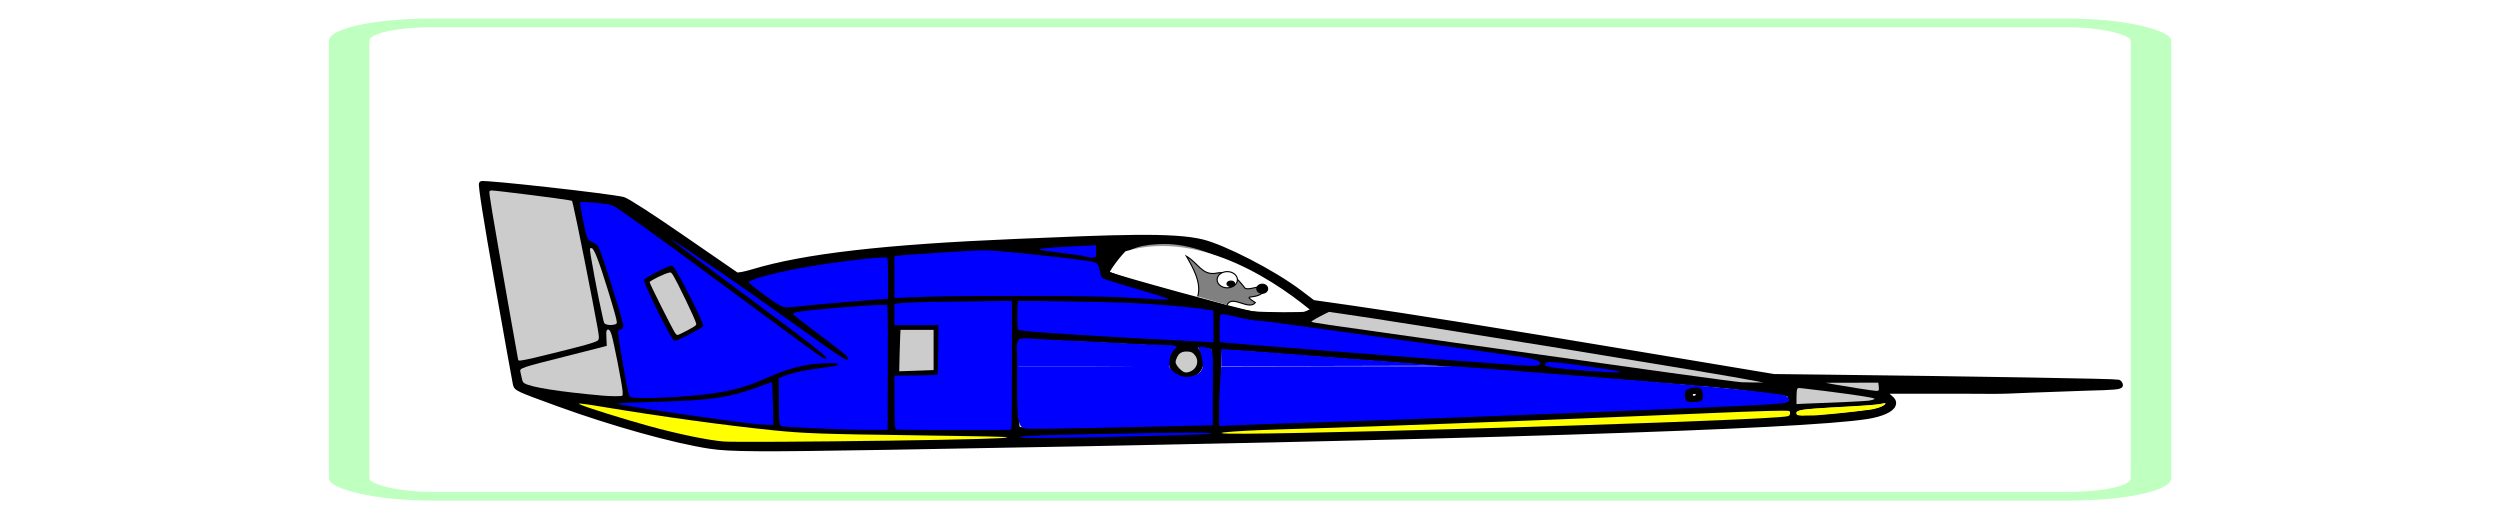 <?xml version="1.0" encoding="UTF-8" standalone="no"?>
<!-- Created with Inkscape (http://www.inkscape.org/) -->

<svg
   xmlns:dc="http://purl.org/dc/elements/1.1/"
   xmlns:cc="http://creativecommons.org/ns#"
   xmlns:rdf="http://www.w3.org/1999/02/22-rdf-syntax-ns#"
   xmlns:svg="http://www.w3.org/2000/svg"
   xmlns="http://www.w3.org/2000/svg"
   xmlns:xlink="http://www.w3.org/1999/xlink"
   xmlns:sodipodi="http://sodipodi.sourceforge.net/DTD/sodipodi-0.dtd"
   xmlns:inkscape="http://www.inkscape.org/namespaces/inkscape"
   id="svg3051"
   version="1.1"
   inkscape:version="0.48.1 "
   width="828.982"
   height="172.247"
   sodipodi:docname="chgnu.svg">
  <defs
     id="defs3055">
    <marker
       inkscape:stockid="Arrow1Lend"
       orient="auto"
       refY="0"
       refX="0"
       id="Arrow1Lend"
       style="overflow:visible">
      <path
         id="path3945"
         d="M 0,0 5,-5 -12.5,0 5,5 0,0 z"
         style="fill-rule:evenodd;stroke:#000000;stroke-width:1pt;marker-start:none"
         transform="matrix(-0.8,0,0,-0.8,-10,0)"
         inkscape:connector-curvature="0" />
    </marker>
    <marker
       inkscape:stockid="Arrow1Lstart"
       orient="auto"
       refY="0"
       refX="0"
       id="Arrow1Lstart"
       style="overflow:visible">
      <path
         id="path3942"
         d="M 0,0 5,-5 -12.5,0 5,5 0,0 z"
         style="fill-rule:evenodd;stroke:#000000;stroke-width:1pt;marker-start:none"
         transform="matrix(0.8,0,0,0.8,10,0)"
         inkscape:connector-curvature="0" />
    </marker>
    <filter
       color-interpolation-filters="sRGB"
       inkscape:menu-tooltip="Glow of object's own color at the edges"
       inkscape:menu="Shadows and Glows"
       inkscape:label="Glow"
       id="filter2993">
      <feGaussianBlur
         result="result91"
         stdDeviation="5"
         id="feGaussianBlur2995" />
      <feComposite
         operator="over"
         in="SourceGraphic"
         in2="result91"
         id="feComposite2997" />
    </filter>
    <marker
       inkscape:stockid="Arrow1Lend"
       orient="auto"
       refY="0"
       refX="0"
       id="Arrow1Lend-3"
       style="overflow:visible">
      <path
         id="path3945-5"
         d="M 0,0 5,-5 -12.5,0 5,5 0,0 z"
         style="fill-rule:evenodd;stroke:#000000;stroke-width:1pt;marker-start:none"
         transform="matrix(-0.8,0,0,-0.8,-10,0)"
         inkscape:connector-curvature="0" />
    </marker>
    <marker
       inkscape:stockid="Arrow1Lstart"
       orient="auto"
       refY="0"
       refX="0"
       id="Arrow1Lstart-0"
       style="overflow:visible">
      <path
         id="path3942-4"
         d="M 0,0 5,-5 -12.5,0 5,5 0,0 z"
         style="fill-rule:evenodd;stroke:#000000;stroke-width:1pt;marker-start:none"
         transform="matrix(0.8,0,0,0.8,10,0)"
         inkscape:connector-curvature="0" />
    </marker>
    <filter
       color-interpolation-filters="sRGB"
       inkscape:menu-tooltip="Glow of object's own color at the edges"
       inkscape:menu="Shadows and Glows"
       inkscape:label="Glow"
       id="filter2993-6">
      <feGaussianBlur
         result="result91"
         stdDeviation="5"
         id="feGaussianBlur2995-7" />
      <feComposite
         operator="over"
         in="SourceGraphic"
         in2="result91"
         id="feComposite2997-3" />
    </filter>
    <linearGradient
       y2="391.617"
       x2="465.88"
       y1="391.617"
       x1="311.263"
       gradientUnits="userSpaceOnUse"
       id="linearGradient8038"
       xlink:href="#linearGradient7601"
       inkscape:collect="always" />
    <linearGradient
       y2="391.617"
       x2="465.88"
       y1="391.617"
       x1="311.263"
       gradientUnits="userSpaceOnUse"
       id="linearGradient8036"
       xlink:href="#linearGradient7607"
       inkscape:collect="always" />
    <linearGradient
       gradientUnits="userSpaceOnUse"
       y2="391.617"
       x2="465.88"
       y1="391.617"
       x1="311.263"
       id="linearGradient7613"
       xlink:href="#linearGradient7607"
       inkscape:collect="always" />
    <linearGradient
       gradientUnits="userSpaceOnUse"
       y2="391.617"
       x2="465.88"
       y1="391.617"
       x1="311.263"
       id="linearGradient7575"
       xlink:href="#linearGradient7601"
       inkscape:collect="always" />
    <linearGradient
       id="linearGradient7417">
      <stop
         id="stop7419"
         offset="0"
         style="stop-color:#ff0000;stop-opacity:1;" />
      <stop
         id="stop7421"
         offset="1"
         style="stop-color:#ff0000;stop-opacity:0;" />
    </linearGradient>
    <linearGradient
       id="linearGradient7577">
      <stop
         style="stop-color:#ff0000;stop-opacity:1;"
         offset="0"
         id="stop7579" />
      <stop
         style="stop-color:#ff0000;stop-opacity:0;"
         offset="1"
         id="stop7581" />
    </linearGradient>
    <linearGradient
       id="linearGradient7583">
      <stop
         id="stop7585"
         offset="0"
         style="stop-color:#ff0000;stop-opacity:1;" />
      <stop
         id="stop7587"
         offset="1"
         style="stop-color:#ff0000;stop-opacity:0;" />
    </linearGradient>
    <linearGradient
       id="linearGradient7589">
      <stop
         style="stop-color:#ff0000;stop-opacity:1;"
         offset="0"
         id="stop7591" />
      <stop
         style="stop-color:#ff0000;stop-opacity:0;"
         offset="1"
         id="stop7593" />
    </linearGradient>
    <linearGradient
       id="linearGradient7595">
      <stop
         id="stop7597"
         offset="0"
         style="stop-color:#ff0000;stop-opacity:1;" />
      <stop
         id="stop7599"
         offset="1"
         style="stop-color:#ff0000;stop-opacity:0;" />
    </linearGradient>
    <linearGradient
       id="linearGradient7601">
      <stop
         style="stop-color:#ff0000;stop-opacity:1;"
         offset="0"
         id="stop7603" />
      <stop
         style="stop-color:#ff0000;stop-opacity:0;"
         offset="1"
         id="stop7605" />
    </linearGradient>
    <linearGradient
       id="linearGradient7607"
       inkscape:collect="always">
      <stop
         id="stop7609"
         offset="0"
         style="stop-color:#ff0000;stop-opacity:1;" />
      <stop
         id="stop7611"
         offset="1"
         style="stop-color:#ff0000;stop-opacity:0;" />
    </linearGradient>
    <filter
       color-interpolation-filters="sRGB"
       inkscape:label="Bright metal"
       inkscape:menu="Bevels"
       inkscape:menu-tooltip="Bright metallic effect for any color"
       id="filter2987-1">
      <feGaussianBlur
         in="SourceGraphic"
         stdDeviation="8"
         result="result6"
         id="feGaussianBlur2989-7" />
      <feComposite
         result="result10"
         operator="xor"
         in="result6"
         in2="SourceGraphic"
         id="feComposite2991-4" />
      <feGaussianBlur
         stdDeviation="8"
         result="result2"
         id="feGaussianBlur2993-0" />
      <feComposite
         result="result91"
         in="result10"
         operator="atop"
         in2="SourceGraphic"
         id="feComposite2995-9" />
      <feComposite
         operator="xor"
         in="result2"
         result="result4"
         in2="result91"
         id="feComposite2997-4" />
      <feGaussianBlur
         stdDeviation="4"
         result="result3"
         in="result4"
         id="feGaussianBlur2999-8" />
      <feSpecularLighting
         surfaceScale="18"
         specularConstant="1.1"
         specularExponent="5"
         result="result5"
         id="feSpecularLighting3001-8">
        <feDistantLight
           elevation="55"
           azimuth="235"
           id="feDistantLight3003-2" />
      </feSpecularLighting>
      <feComposite
         k1="0.5"
         result="result7"
         operator="arithmetic"
         k2="0.5"
         k3="1.1"
         in="result3"
         in2="result5"
         id="feComposite3005-4"
         k4="0" />
      <feComposite
         result="result8"
         operator="atop"
         in="result7"
         in2="SourceGraphic"
         id="feComposite3007-5" />
    </filter>
    <filter
       color-interpolation-filters="sRGB"
       inkscape:label="Bright metal"
       inkscape:menu="Bevels"
       inkscape:menu-tooltip="Bright metallic effect for any color"
       id="filter2987">
      <feGaussianBlur
         in="SourceGraphic"
         stdDeviation="8"
         result="result6"
         id="feGaussianBlur2989" />
      <feComposite
         result="result10"
         operator="xor"
         in="result6"
         in2="SourceGraphic"
         id="feComposite2991" />
      <feGaussianBlur
         stdDeviation="8"
         result="result2"
         id="feGaussianBlur2993" />
      <feComposite
         result="result91"
         in="result10"
         operator="atop"
         in2="SourceGraphic"
         id="feComposite2995" />
      <feComposite
         operator="xor"
         in="result2"
         result="result4"
         in2="result91"
         id="feComposite2997-6" />
      <feGaussianBlur
         stdDeviation="4"
         result="result3"
         in="result4"
         id="feGaussianBlur2999" />
      <feSpecularLighting
         surfaceScale="18"
         specularConstant="1.1"
         specularExponent="5"
         result="result5"
         id="feSpecularLighting3001">
        <feDistantLight
           elevation="55"
           azimuth="235"
           id="feDistantLight3003" />
      </feSpecularLighting>
      <feComposite
         k4="0"
         k1="0.5"
         result="result7"
         operator="arithmetic"
         k2="0.5"
         k3="1.1"
         in="result3"
         in2="result5"
         id="feComposite3005" />
      <feComposite
         result="result8"
         operator="atop"
         in="result7"
         in2="SourceGraphic"
         id="feComposite3007" />
    </filter>
    <filter
       id="filter4412-8"
       inkscape:label="Glow"
       inkscape:menu="Shadows and Glows"
       inkscape:menu-tooltip="Glow of object's own color at the edges"
       color-interpolation-filters="sRGB">
      <feGaussianBlur
         id="feGaussianBlur4414-5"
         stdDeviation="5"
         result="result91" />
      <feComposite
         id="feComposite4416-7"
         in2="result91"
         in="SourceGraphic"
         operator="over" />
    </filter>
    <filter
       id="filter4412-8-0"
       inkscape:label="Glow"
       inkscape:menu="Shadows and Glows"
       inkscape:menu-tooltip="Glow of object's own color at the edges"
       color-interpolation-filters="sRGB">
      <feGaussianBlur
         id="feGaussianBlur4414-5-5"
         stdDeviation="5"
         result="result91" />
      <feComposite
         id="feComposite4416-7-6"
         in2="result91"
         in="SourceGraphic"
         operator="over" />
    </filter>
    <filter
       id="filter4412-8-6"
       inkscape:label="Glow"
       inkscape:menu="Shadows and Glows"
       inkscape:menu-tooltip="Glow of object's own color at the edges"
       color-interpolation-filters="sRGB">
      <feGaussianBlur
         id="feGaussianBlur4414-5-7"
         stdDeviation="5"
         result="result91" />
      <feComposite
         id="feComposite4416-7-7"
         in2="result91"
         in="SourceGraphic"
         operator="over" />
    </filter>
    <filter
       id="filter4412-8-7"
       inkscape:label="Glow"
       inkscape:menu="Shadows and Glows"
       inkscape:menu-tooltip="Glow of object's own color at the edges"
       color-interpolation-filters="sRGB">
      <feGaussianBlur
         id="feGaussianBlur4414-5-6"
         stdDeviation="5"
         result="result91" />
      <feComposite
         id="feComposite4416-7-1"
         in2="result91"
         in="SourceGraphic"
         operator="over" />
    </filter>
  </defs>
  <sodipodi:namedview
     pagecolor="#ffffff"
     bordercolor="#666666"
     borderopacity="1"
     objecttolerance="10"
     gridtolerance="10"
     guidetolerance="10"
     inkscape:pageopacity="0"
     inkscape:pageshadow="2"
     inkscape:window-width="1280"
     inkscape:window-height="738"
     id="namedview3053"
     showgrid="false"
     inkscape:zoom="0.57666667"
     inkscape:cx="217.66914"
     inkscape:cy="111.46063"
     inkscape:window-x="-8"
     inkscape:window-y="-8"
     inkscape:window-maximized="1"
     inkscape:current-layer="layer4"
     fit-margin-top="0"
     fit-margin-left="0"
     fit-margin-right="0"
     fit-margin-bottom="0" />
  <g
     inkscape:groupmode="layer"
     id="layer4"
     inkscape:label="align"
     transform="translate(-301.143,-608.618)">
    <g
       transform="matrix(1.505,0,0,1.505,172.583,-78.454)"
       id="layer1-93"
       inkscape:label="Layer 1">
      <path
         inkscape:connector-curvature="0"
         id="path3800"
         d=""
         style="fill:#ffff00;fill-opacity:1;stroke:none" />
      <path
         inkscape:connector-curvature="0"
         id="path3802"
         d=""
         style="fill:#ffff00;fill-opacity:1;stroke:none" />
      <path
         inkscape:connector-curvature="0"
         id="path3804"
         d=""
         style="fill:#ffff00;fill-opacity:1;stroke:none" />
      <path
         inkscape:connector-curvature="0"
         id="path3806"
         d=""
         style="fill:#ffff00;fill-opacity:1;stroke:none" />
      <path
         inkscape:connector-curvature="0"
         id="path3812"
         d=""
         style="fill:#ffff00;fill-opacity:1;stroke:none" />
      <path
         inkscape:connector-curvature="0"
         id="path3836"
         d=""
         style="fill:#0000ff;fill-opacity:1;stroke:none" />
      <path
         inkscape:connector-curvature="0"
         id="path3876"
         d=""
         style="opacity:0.5;fill:#0000ff;fill-opacity:1;stroke:none" />
      <path
         inkscape:connector-curvature="0"
         id="path3880"
         d=""
         style="opacity:0.5;fill:#0000ff;fill-opacity:1;stroke:none" />
      <path
         inkscape:connector-curvature="0"
         id="path3882"
         d=""
         style="opacity:0.5;fill:#0000ff;fill-opacity:1;stroke:none" />
      <g
         id="g9156">
        <g
           id="g9116">
          <g
             id="g9077">
            <path
               inkscape:connector-curvature="0"
               id="path3772"
               d="m 241.789,554.894 c -7.921,-1.21 -21.451,-4.988 -33.314,-9.301 -9.04,-3.287 -9.315,-3.414 -9.549,-4.411 -0.111,-0.471 -1.918,-10.536 -4.016,-22.366 -2.48,-13.98 -3.687,-21.637 -3.449,-21.875 0.375,-0.375 28.492,2.757 31.304,3.487 0.816,0.212 6.281,3.735 12.938,8.341 6.338,4.386 11.73,8.098 11.982,8.249 0.252,0.151 1.855,-0.147 3.562,-0.663 11.37,-3.438 28.921,-5.465 57.855,-6.681 21.925,-0.922 34.823,-1.508 41.283,0.109 4.602,1.152 15.365,6.539 21.529,11.213 l 2.812,2.133 8.349,1.191 c 12.525,1.787 31.532,4.83 63.979,10.244 l 29.202,4.872 11.86,0.138 c 32.263,0.374 63.542,0.906 64.017,1.088 0.292,0.112 0.531,0.443 0.531,0.734 0,0.434 -1.353,0.562 -7.406,0.704 -23.514,0.779 -14.031,0.742 -27.738,0.674 l -17.168,0.01 1.265,1.049 c 1.015,0.842 1.211,1.218 0.994,1.902 -0.344,1.084 -2.646,2.118 -5.828,2.617 -14.656,2.3 -89.07,4.636 -216.181,6.788 -27.801,0.471 -34.401,0.429 -38.812,-0.245 z m 53.542,-1.508 c 7.658,-0.146 12.808,-0.386 12.738,-0.594 -0.069,-0.207 -7.809,-0.401 -19.042,-0.477 -10.409,-0.07 -22.301,-0.317 -26.426,-0.548 -9.146,-0.513 -31.324,-3.426 -46.875,-6.157 -5.613,-0.986 -3.822,-0.098 5.504,2.729 8.326,2.524 13.007,3.71 18.871,4.783 4.821,0.882 5.084,0.89 23.625,0.7 10.312,-0.105 24.535,-0.302 31.605,-0.436 z m 44.145,-0.816 c 8.545,-0.16 13.06,-0.377 12.938,-0.621 -0.188,-0.377 -3.399,-0.361 -30.157,0.143 -8.612,0.162 -12.387,0.36 -12.484,0.654 -0.102,0.307 2.133,0.373 8.219,0.246 4.598,-0.097 14.265,-0.286 21.484,-0.421 z m 61.312,-1.383 c 33.707,-0.897 61,-1.867 74.925,-2.663 4.035,-0.231 4.233,-0.28 4.125,-1.034 -0.135,-0.946 2.669,-0.978 -27.292,0.316 -23.776,1.027 -47.229,1.94 -57.946,2.258 -3.712,0.11 -8.353,0.284 -10.312,0.386 -1.959,0.102 -7.106,0.27 -11.438,0.373 -12.374,0.294 -18.566,0.641 -18.821,1.053 -0.259,0.418 11.814,0.241 46.758,-0.689 z m -119.714,-13.652 c 0.054,-7.515 -0.042,-13.805 -0.215,-13.977 -0.172,-0.172 -4.351,0.033 -9.286,0.456 -10.528,0.902 -11.86,1.088 -11.68,1.626 0.074,0.222 2.811,2.351 6.081,4.731 5.595,4.072 7.284,5.643 5.582,5.192 -0.389,-0.103 -5.066,-3.343 -10.393,-7.201 -10.461,-7.575 -11.888,-8.574 -22.375,-15.665 -6.78,-4.585 -8.742,-5.828 -7.487,-4.745 0.781,0.674 14.547,10.941 26.32,19.628 5.305,3.915 9.65,7.348 9.656,7.63 0.015,0.706 1.017,1.42 -23.718,-16.909 -12.008,-8.898 -22.424,-16.385 -23.147,-16.638 -1.675,-0.587 -7.505,-1.109 -7.482,-0.67 0.01,0.181 0.392,2.165 0.851,4.408 0.826,4.04 0.845,4.082 2.101,4.5 1.267,0.422 1.269,0.426 4.006,9.047 1.506,4.744 2.747,8.92 2.757,9.281 0.01,0.361 -0.216,0.656 -0.504,0.656 -0.287,0 -0.602,0.211 -0.7,0.469 -0.207,0.549 2.065,13.771 2.483,14.448 0.35,0.567 4.418,0.595 11.677,0.08 8.759,-0.622 13.792,-1.734 18.802,-4.155 3.804,-1.839 7.973,-2.939 12.229,-3.228 4.069,-0.277 4.557,0.439 0.562,0.824 -3.413,0.329 -7.382,1.137 -9.093,1.852 l -1.313,0.549 0,5.262 c 0,5.146 0.019,5.267 0.844,5.468 1.052,0.257 16.286,0.848 20.344,0.789 l 3,-0.043 0.099,-13.664 z m -50.745,-12.442 c -1.767,-3.53 -3.126,-6.646 -3.019,-6.924 0.218,-0.568 5.152,-3.158 6.017,-3.158 0.347,0 1.769,2.418 3.759,6.39 1.761,3.515 3.201,6.55 3.201,6.746 0,0.364 -5.676,3.364 -6.365,3.364 -0.21,0 -1.827,-2.888 -3.594,-6.418 z m 6.315,4.306 c 1.076,-0.543 2.069,-1.163 2.207,-1.379 0.261,-0.408 -5.006,-11.276 -5.66,-11.68 -0.358,-0.221 -4.903,1.859 -4.903,2.243 0,0.307 5.302,10.825 5.713,11.333 0.489,0.605 0.37,0.628 2.643,-0.518 z m 71.706,7.549 0,-14.25 -10.688,0.06 c -5.878,0.033 -11.742,0.173 -13.031,0.311 l -2.344,0.251 0,2.408 0,2.408 4.875,0 4.875,0 0,5.438 c 0,2.991 -0.127,5.447 -0.281,5.459 -0.155,0.012 -2.348,0.033 -4.875,0.048 l -4.594,0.027 0,5.889 c 0,3.239 0.115,6.004 0.255,6.144 0.14,0.14 6.004,0.21 13.031,0.156 l 12.776,-0.099 0,-14.25 z m 33.188,13.743 11.062,-0.243 0.101,-8.673 0.101,-8.673 -0.851,-0.228 c -1.096,-0.294 -3.288,-0.304 -3.288,-0.016 0,0.122 0.338,0.651 0.75,1.176 1.764,2.242 0.199,5.352 -2.694,5.352 -2.98,0 -4.333,-3.222 -2.346,-5.583 l 0.96,-1.141 -0.866,-0.179 c -1.696,-0.35 -33.91,-1.857 -34.538,-1.616 -0.581,0.223 -0.64,1.144 -0.64,9.933 0,6.797 0.129,9.815 0.431,10.118 0.436,0.436 2.417,0.422 31.819,-0.225 z m -85.849,-5.295 c -0.037,-2.572 -0.135,-4.745 -0.219,-4.83 -0.084,-0.084 -1.214,0.286 -2.511,0.821 -6.017,2.485 -11.239,3.279 -23.171,3.524 -5.906,0.121 -9.235,0.318 -8.706,0.515 1.851,0.69 31.214,4.834 33.408,4.715 l 1.265,-0.069 -0.067,-4.677 z m 122.412,4.304 c 0.619,-0.089 5.428,-0.255 10.688,-0.37 5.259,-0.115 10.322,-0.286 11.25,-0.381 0.928,-0.095 4.894,-0.259 8.812,-0.364 13.001,-0.349 69.928,-2.789 70.619,-3.026 0.291,-0.1 0.445,-0.594 0.375,-1.203 -0.112,-0.976 -0.254,-1.049 -2.556,-1.31 -1.341,-0.152 -4.294,-0.527 -6.562,-0.835 -5.948,-0.805 -9.622,-1.106 -62.062,-5.082 -21.759,-1.65 -42.818,-3.257 -46.797,-3.572 -3.979,-0.315 -7.396,-0.472 -7.594,-0.35 -0.211,0.131 -0.359,3.701 -0.359,8.686 l 0,8.465 11.531,-0.248 c 6.342,-0.137 12.037,-0.321 12.656,-0.41 z m 78.75,-5.44 c -0.487,-1.536 0.108,-2.25 1.875,-2.25 1.767,0 2.362,0.714 1.875,2.25 -0.19,0.599 -0.567,0.75 -1.875,0.75 -1.308,0 -1.685,-0.151 -1.875,-0.75 z m 2.719,-0.656 c 0.205,-0.616 -0.97,-1.055 -1.474,-0.551 -0.216,0.216 -0.273,0.585 -0.127,0.821 0.331,0.536 1.392,0.358 1.601,-0.269 z m 31.805,3.835 c 5.868,-0.562 8.067,-0.961 9.153,-1.659 0.303,-0.195 0.434,-0.472 0.29,-0.616 -0.144,-0.144 -0.476,-0.086 -0.739,0.127 -0.263,0.214 -3.347,0.511 -6.853,0.66 -10.203,0.433 -11.972,0.638 -12.117,1.402 -0.108,0.565 0.183,0.656 2.092,0.656 1.22,0 4.898,-0.257 8.174,-0.571 z m 6.377,-2.772 c 0.776,-0.222 0.934,-0.383 0.537,-0.546 -0.882,-0.363 -16.629,-2.45 -16.957,-2.248 -0.161,0.1 -0.293,0.954 -0.293,1.899 l 0,1.718 7.807,-0.255 c 4.294,-0.14 8.302,-0.396 8.906,-0.569 z m -275.088,-1.191 c 0,-1.608 -2.404,-13.757 -2.803,-14.166 -0.815,-0.836 -1.244,-0.176 -1.044,1.605 l 0.188,1.667 -1.452,0.379 c -0.799,0.208 -4.574,1.159 -8.389,2.113 -10.026,2.507 -9.464,2.281 -9.181,3.691 0.131,0.65 0.314,1.456 0.407,1.79 0.208,0.746 3.697,1.604 8.962,2.203 10.75,1.222 13.312,1.36 13.312,0.718 z m 276.681,-1.747 -0.119,-1.031 -6.375,-0.069 c -3.506,-0.038 -6.161,0.019 -5.899,0.127 0.398,0.164 10.454,1.8 12.017,1.955 0.325,0.032 0.453,-0.303 0.375,-0.982 z m -25.098,-1.011 c -0.374,-0.374 -72.767,-12.247 -89.395,-14.661 l -6.75,-0.98 -2.224,1.13 c -1.975,1.004 -2.122,1.153 -1.312,1.336 0.892,0.202 6.513,0.999 58.286,8.267 22.187,3.115 30.643,4.273 35.25,4.827 1.732,0.208 6.333,0.269 6.145,0.08 z m -126.29,-2.481 c 1.058,-0.566 1.56,-2.081 1.026,-3.095 -0.562,-1.068 -1.046,-1.369 -2.216,-1.376 -1.256,-0.008 -2.129,0.69 -2.431,1.944 -0.189,0.785 -0.029,1.227 0.712,1.969 1.038,1.038 1.755,1.176 2.908,0.559 z m 94.645,0.057 c -0.412,-0.161 -4.251,-0.776 -8.529,-1.366 -6.071,-0.837 -7.878,-0.973 -8.231,-0.62 -0.89,0.89 0.337,1.206 6.654,1.714 7.439,0.599 11.199,0.7 10.106,0.272 z m -151.5,-4.722 0,-4.5 -3.75,0 -3.75,0 -0.105,4.607 -0.105,4.607 3.855,-0.107 3.855,-0.107 z m 133.688,2.992 c 0,-0.887 -1.166,-1.182 -8.812,-2.225 -5.716,-0.78 -25.493,-3.193 -49.637,-6.584 -1.547,-0.217 -3.415,-0.394 -4.15,-0.393 -0.736,10e-4 -2.541,-0.28 -4.074,-0.688 -4.31,-1.146 -3.896,-1.677 -3.896,2.022 0,1.753 0.195,2.643 -0.11,2.965 0.504,0.169 65.597,5.391 67.773,5.426 2.372,0.038 2.906,-0.058 2.906,-0.524 z m -215.807,-2.664 c 7.673,-1.919 8.433,-2.181 8.441,-2.906 0.013,-1.147 -5.683,-29.991 -5.99,-30.335 -0.142,-0.158 -3.79,-0.701 -8.107,-1.207 -4.317,-0.505 -8.398,-0.998 -9.068,-1.095 -1.062,-0.153 -1.219,-0.069 -1.219,0.658 0,0.459 1.434,8.887 3.188,18.73 1.753,9.843 3.188,17.979 3.188,18.08 0,0.398 1.443,0.107 9.568,-1.925 z m 143.807,-5.545 -0.152,-3.275 -1.254,-0.167 c -7.233,-0.963 -19.311,-1.603 -31.355,-1.88 l -10.195,-0.234 -0.045,2.898 c -0.053,1.65 -0.118,3.098 0.042,3.342 0.201,0.307 6.018,0.883 19.529,1.647 10.721,0.606 20.379,1.124 21.462,1.15 l 1.969,0.048 0,-3.53 z M 221.36,527.668 c 0.095,-0.258 -0.979,-4.097 -2.387,-8.531 -1.873,-5.899 -2.728,-8.095 -3.185,-8.184 -0.405,-0.079 -0.624,0.128 -0.624,0.589 0,0.738 2.869,15.301 3.177,16.126 0.096,0.258 0.776,0.469 1.511,0.469 0.735,0 1.414,-0.211 1.509,-0.469 z m 152.522,-2.022 c 0.773,-0.128 1.406,-0.352 1.406,-0.498 -6.893,-5.821 -24.811,-18.931 -42.099,-13.718 -0.546,0.337 -4.399,5.056 -3.745,5.4 1.27,0.668 30.302,8.646 31.969,8.785 3.005,0.25 11.023,0.27 12.469,0.031 z m -109.031,-2.019 c 2.269,-0.23 6.825,-0.619 10.125,-0.864 l 6,-0.445 0.106,-4.466 c 0.058,-2.456 -0.026,-4.588 -0.188,-4.739 -0.3,-0.278 -6.018,0.296 -13.419,1.348 -8.349,1.186 -17.044,3.266 -17.313,4.141 -0.059,0.191 1.619,1.578 3.728,3.083 3.547,2.531 3.947,2.722 5.335,2.548 0.825,-0.103 3.356,-0.376 5.625,-0.607 z m 77.998,-1.246 c -0.1,-0.1 -2.972,-0.999 -6.942,-2.123 -3.97,-1.124 -7.549,-2.233 -7.828,-2.465 -0.28,-0.232 -0.469,-1.241 -0.606,-2.054 -0.186,-1.103 -0.405,-1.169 -1.01,-1.3 -3.039,-0.66 -22.998,-3.121 -24.861,-2.98 -1.238,0.094 -5.372,0.346 -9.188,0.56 -3.816,0.214 -7.655,0.488 -8.531,0.609 l -1.594,0.219 0,4.661 0,4.661 6.844,-0.297 c 8.805,-0.383 39.35,-0.252 44.719,0.191 4.746,0.392 9.264,0.584 8.998,0.318 z m -11.633,-10.088 c -0.338,-1.605 -0.627,-1.864 -1.913,-1.717 -0.955,0.109 -1.062,0.251 -0.945,1.248 0.184,1.573 0.306,1.688 1.795,1.688 1.292,0 1.315,-0.026 1.063,-1.219 z m -4.303,-0.521 -0.356,-1.06 -5.586,0.268 c -3.351,0.161 -6.254,0.373 -6.45,0.564 -0.222,0.216 -0.232,0.104 0.223,0.124 0.402,0.017 2.925,0.334 5.606,0.705 7.003,0.967 6.562,1.007 6.562,-0.601 z"
               style="fill:#000000;stroke:#000000"
               sodipodi:nodetypes="csssssscsssscsscssscccssssccscsssssssssscsssscsssscsccssscsssscsscssscscsssssscssscccssssssssscscsccsscccccscscsssccccccccssssccssscccssssccccsscscssssscscssssssscsccssscscsssccscssssscssssssccsccccsscssssssscssscscscccccccccccsscsscsccsccssssssccsscccscccccscscsccccssccsscscscssssscsscsscccssssssssscsccss" />
            <path
               style="fill:#0000ff;fill-opacity:1;stroke:none"
               d="m 354.028,546.685 c 0,-2.038 0.135,-5.001 0.301,-6.585 l 0.149,-2.829 25.816,-0.051 25.664,0 27.33,2.112 c 24.761,1.914 42.449,3.589 45.251,4.286 0.58,0.144 1.054,0.62 1.054,1.058 0,0.715 -1.279,0.854 -12.533,1.368 -20.746,0.947 -68.186,2.806 -84.919,3.328 -8.633,0.269 -18.489,0.608 -21.903,0.753 l -6.208,0.264 z m 106.588,-3.133 c 0,-1.527 -0.834,-1.95 -2.848,-1.445 -0.791,0.199 -1.134,0.613 -1.134,1.369 0,1.494 0.406,1.776 2.326,1.614 1.495,-0.126 1.657,-0.275 1.657,-1.539 z"
               id="path3792"
               inkscape:connector-curvature="0"
               sodipodi:nodetypes="sscccsssssscsscsss" />
            <path
               style="fill:#0000ff;fill-opacity:1;stroke:none"
               d="m 354.497,535.325 0,-1.896 4.802,0.323 c 2.641,0.178 13.552,1.004 24.246,1.837 l 19.444,1.514 -24.246,0.058 -24.246,0.058 0,-1.896 z"
               id="path3794"
               inkscape:connector-curvature="0" />
            <path
               style="fill:#0000ff;fill-opacity:1;stroke:none"
               d="m 311.333,550.927 c -1.528,-0.213 -1.802,-1.524 -1.809,-8.671 l -0.005,-5.037 17.101,0 c 10.211,0 16.491,-0.231 16.491,0.029 0,0.949 2.168,2.314 3.71,2.314 1.111,0 2.443,-0.343 3.155,-1.222 0.644,-0.797 1.533,-4.678 2.036,-4.678 0.865,0 0.611,3.92 0.611,10.063 l 0,6.506 -12.533,0.284 c -22.835,0.517 -27.514,0.584 -28.757,0.411 z"
               id="path3796"
               inkscape:connector-curvature="0"
               sodipodi:nodetypes="cccsssssscscc" />
            <path
               style="fill:#0000ff;fill-opacity:1;stroke:none"
               d="m 309.525,535.229 c -0.24,-5.371 -0.449,-4.138 8.13,-3.806 4.157,0.161 11.881,0.533 17.164,0.828 8.09,0.451 10.953,-0.045 9.415,1.229 -0.305,0.253 -0.982,1.032 -1.056,1.912 l -0.154,1.828 -16.752,0 -16.752,0 0.006,-1.89 z"
               id="path3798"
               inkscape:connector-curvature="0"
               sodipodi:nodetypes="cssssccccc" />
            <path
               style="fill:#ffff00;fill-opacity:1;stroke:none"
               d="m 354.688,551.984 c -0.201,-0.08 -0.11,-0.123 0.392,-0.187 1.86,-0.237 6.756,-0.499 12.547,-0.67 7.875,-0.233 15.662,-0.486 20.194,-0.656 2.84,-0.107 10.927,-0.401 17.972,-0.653 12.462,-0.447 38.621,-1.5 56.836,-2.288 9.983,-0.432 16.317,-0.609 16.863,-0.472 0.321,0.081 0.355,0.142 0.319,0.567 -0.05,0.597 -0.19,0.641 -2.589,0.821 -16.295,1.222 -120.764,4.239 -122.534,3.538 z"
               id="path3808"
               inkscape:connector-curvature="0" />
            <path
               style="fill:#ffff00;fill-opacity:1;stroke:none"
               d="m 244.907,553.804 c -3.43,-0.273 -10.136,-1.658 -16.463,-3.4 -5.441,-1.498 -13.811,-4.112 -15.031,-4.694 l -0.523,-0.25 0.5,-0.011 c 0.275,-0.006 2.598,0.34 5.163,0.769 12.344,2.063 26.983,4.076 37.077,5.096 7.007,0.709 10.591,0.837 30.976,1.113 15.852,0.214 20.482,0.317 20.71,0.458 0.372,0.23 -8.471,0.478 -25.873,0.727 -17.428,0.249 -34.68,0.34 -36.537,0.192 l 0,0 z"
               id="path3810"
               inkscape:connector-curvature="0" />
            <path
               style="fill:#0000ff;fill-opacity:1;stroke:none"
               d="m 310.218,552.905 c -0.569,-0.361 5.153,-0.556 27.232,-0.93 8.885,-0.151 13.649,-0.163 14.377,-0.037 l 0.523,0.09 -0.523,0.098 c -0.744,0.139 -11.75,0.465 -23.592,0.697 -11.275,0.221 -17.751,0.251 -18.017,0.082 z"
               id="path3818"
               inkscape:connector-curvature="0" />
            <path
               style="fill:#0000ff;fill-opacity:1;stroke:none"
               d="m 283.077,551.176 c -0.37,-0.079 -0.397,-0.128 -0.476,-0.867 -0.046,-0.431 -0.09,-3.085 -0.098,-5.897 l -0.014,-5.114 4.64,-0.056 c 3.474,-0.042 4.681,-0.097 4.803,-0.219 0.124,-0.124 0.174,-1.457 0.207,-5.516 l 0.044,-5.352 -4.847,0 -4.847,0 0,-2.335 0,-2.335 0.621,-0.089 c 1.433,-0.205 5.205,-0.337 11.469,-0.402 3.666,-0.038 8.269,-0.097 10.227,-0.13 l 3.562,-0.061 0,14.164 c 0,12.795 -0.02,14.171 -0.207,14.243 -0.276,0.106 -24.582,0.072 -25.084,-0.035 z"
               id="path3820"
               inkscape:connector-curvature="0" />
            <path
               style="fill:#0000ff;fill-opacity:1;stroke:none"
               d="m 271.51,551.147 c -4.244,-0.124 -11.848,-0.486 -13.105,-0.623 -1.43,-0.157 -1.331,0.248 -1.376,-5.616 l -0.038,-5.066 0.692,-0.284 c 2.08,-0.855 5.029,-1.511 8.991,-2 2.995,-0.37 3.748,-0.585 3.252,-0.928 -0.314,-0.217 -4.717,-0.029 -6.454,0.276 -3.181,0.557 -5.509,1.296 -9.084,2.88 -4.621,2.048 -7.711,2.888 -13.201,3.59 -5.809,0.742 -15.935,1.117 -16.822,0.624 -0.159,-0.088 -0.35,-0.38 -0.426,-0.649 -0.393,-1.394 -2.049,-10.872 -2.288,-13.101 -0.09,-0.841 -0.036,-0.948 0.618,-1.22 0.626,-0.261 0.629,-0.435 0.041,-2.571 -0.928,-3.375 -3.826,-12.489 -4.634,-14.575 -0.486,-1.253 -0.73,-1.528 -1.844,-2.068 -0.84,-0.408 -0.853,-0.422 -1.134,-1.263 -0.473,-1.414 -1.614,-7.364 -1.436,-7.487 0.316,-0.217 4.854,0.183 6.557,0.578 0.78,0.181 1.163,0.419 4.712,2.927 5.304,3.748 12.56,9.054 26.983,19.733 10.346,7.66 14.595,10.749 15.27,11.098 0.495,0.256 0.676,0.262 0.676,0.022 0,-0.494 -3.454,-3.195 -15.554,-12.166 -11.787,-8.739 -18.71,-13.944 -18.641,-14.013 0.069,-0.069 5.55,3.582 11.91,7.932 2.588,1.77 8.832,6.169 13.876,9.775 10.279,7.349 12.391,8.788 12.9,8.788 0.366,0 0.423,-0.133 0.22,-0.512 -0.191,-0.357 -2.249,-1.99 -7.129,-5.656 -2.444,-1.836 -4.553,-3.461 -4.685,-3.609 -0.324,-0.363 -0.206,-0.501 0.571,-0.667 2.08,-0.446 15.391,-1.58 18.548,-1.58 l 1.425,0 0.083,0.948 c 0.046,0.521 0.065,6.712 0.044,13.756 l -0.039,12.809 -2.941,0.013 c -1.617,0.007 -4.558,-0.034 -6.535,-0.092 z m -35.094,-20.511 c 2.246,-1.106 3.845,-2.039 3.947,-2.304 0.202,-0.527 -5.488,-11.806 -6.534,-12.952 -0.149,-0.164 -0.422,-0.294 -0.616,-0.294 -0.403,0 -3.863,1.688 -5.074,2.475 -0.796,0.518 -0.823,0.553 -0.734,0.959 0.347,1.58 5.4,11.781 6.376,12.872 0.332,0.371 0.359,0.364 2.634,-0.757 l 0,0 z"
               id="path3822"
               inkscape:connector-curvature="0" />
            <path
               style="fill:#0000ff;fill-opacity:1;stroke:none"
               d="m 251.447,549.902 c -8.215,-0.964 -26.745,-3.658 -29.432,-4.279 l -0.76,-0.176 1.176,-0.083 c 1.403,-0.099 3.557,-0.182 9.084,-0.353 11.108,-0.342 14.971,-0.965 21.713,-3.501 0.961,-0.362 1.875,-0.693 2.029,-0.737 0.273,-0.077 0.283,-0.036 0.355,1.395 0.041,0.811 0.107,2.931 0.147,4.71 l 0.073,3.235 -1.409,-0.014 c -0.775,-0.008 -2.114,-0.097 -2.977,-0.198 z"
               id="path3824"
               inkscape:connector-curvature="0" />
            <path
               style="fill:#0000ff;fill-opacity:1;stroke:none"
               d="m 257.133,523.759 c -1.373,-0.764 -5.719,-3.948 -6.451,-4.726 l -0.374,-0.397 0.374,-0.191 c 1.726,-0.882 7.064,-2.19 13.117,-3.215 5.173,-0.876 12.477,-1.796 15.31,-1.929 1.678,-0.079 1.786,-0.069 1.852,0.165 0.091,0.323 0.156,3.971 0.119,6.725 l -0.029,2.163 -3.152,0.228 c -4.643,0.335 -13.303,1.09 -15.966,1.391 -3.365,0.381 -3.766,0.363 -4.801,-0.213 z"
               id="path3826"
               inkscape:connector-curvature="0" />
            <path
               style="fill:#0000ff;fill-opacity:1;stroke:none"
               d="m 340.064,522.445 c -0.647,-0.021 -2.558,-0.128 -4.248,-0.238 -5.648,-0.369 -11.719,-0.474 -27.055,-0.47 -13.658,0.004 -17.34,0.058 -24.278,0.36 l -1.993,0.087 0,-4.584 0,-4.584 0.359,-0.077 c 0.754,-0.162 3.364,-0.36 11.077,-0.839 6.479,-0.403 8.297,-0.476 9.704,-0.391 3.626,0.218 15.271,1.449 20.408,2.157 3.066,0.423 3.179,0.4 3.647,2.061 0.181,0.642 0.258,1.325 0.358,1.519 0.271,0.525 0.439,0.581 11.986,3.987 1.634,0.482 2.939,0.928 2.9,0.99 -0.039,0.062 -0.434,0.102 -0.879,0.087 -0.445,-0.015 -1.339,-0.044 -1.986,-0.064 z"
               id="path3828"
               inkscape:connector-curvature="0"
               sodipodi:nodetypes="cscccccsssscsscscc" />
            <path
               style="fill:#0000ff;fill-opacity:1;stroke:none"
               d="m 323.857,512.861 c -0.359,-0.055 -2.594,-0.348 -4.967,-0.651 -2.372,-0.303 -4.341,-0.577 -4.375,-0.609 -0.118,-0.113 0.295,-0.277 0.895,-0.356 1.079,-0.142 6.032,-0.455 8.512,-0.537 1.33,-0.044 2.55,-0.108 2.712,-0.141 0.285,-0.059 0.294,-0.03 0.294,0.977 0,1.497 0.242,1.759 -1.085,1.74 -0.621,-0.009 -1.627,-0.367 -1.986,-0.422 z"
               id="path3830"
               inkscape:connector-curvature="0"
               sodipodi:nodetypes="cscsscscc" />
            <path
               style="fill:#0000ff;fill-opacity:1;stroke:none"
               d="m 350.977,531.853 c -22.356,-1.119 -38.523,-2.128 -40.607,-2.535 l -0.678,-0.132 -0.091,-0.727 c -0.094,-0.754 -0.017,-5.484 0.091,-5.593 0.129,-0.129 20.377,0.19 24.424,0.385 6.931,0.333 13.438,0.904 17.579,1.541 l 1.046,0.161 0.035,3.496 0.035,3.496 -0.492,-0.025 c -0.271,-0.014 -0.875,-0.044 -1.342,-0.068 z"
               id="path3832"
               inkscape:connector-curvature="0" />
            <path
               style="fill:#0000ff;fill-opacity:1;stroke:none"
               d="m 416.892,536.772 c -22.867,-1.646 -62.559,-4.734 -62.703,-4.879 -0.098,-0.098 -0.076,-5.361 0.024,-5.674 0.052,-0.165 0.231,-0.352 0.397,-0.415 0.324,-0.123 0.667,-0.061 3.924,0.709 1.078,0.255 2.608,0.524 3.398,0.598 0.791,0.074 2.055,0.196 2.81,0.271 1.215,0.122 50.018,6.902 54.503,7.572 3.821,0.571 5.34,0.987 5.543,1.517 0.126,0.327 -0.093,0.475 -0.867,0.585 -0.983,0.14 -1.297,0.127 -7.028,-0.285 z"
               id="path3834"
               inkscape:connector-curvature="0" />
            <path
               style="fill:#0000ff;fill-opacity:1;stroke:none"
               d="m 439.744,538.523 c -7.077,-0.358 -13.391,-1.029 -13.834,-1.472 -0.239,-0.239 0.055,-0.651 0.529,-0.74 0.646,-0.121 3.841,0.228 9.188,1.005 5.672,0.824 7.107,1.083 6.666,1.203 -0.316,0.086 -0.9,0.087 -2.549,0.003 l 0,0 z"
               id="path3842"
               inkscape:connector-curvature="0" />
            <path
               style="fill:#cccccc;fill-opacity:1;stroke:none"
               d="m 481.536,547.888 c -0.643,-0.259 -0.186,-0.79 0.882,-1.026 0.682,-0.151 4.987,-0.49 7.646,-0.602 5.136,-0.218 9.031,-0.529 9.98,-0.798 0.834,-0.236 1,-0.144 0.507,0.281 -0.82,0.705 -3.442,1.185 -9.572,1.75 -5.572,0.514 -8.813,0.649 -9.443,0.396 z"
               id="path3846"
               inkscape:connector-curvature="0" />
            <path
               style="fill:#cccccc;fill-opacity:1;stroke:none"
               d="m 199.582,535.78 c -0.039,-0.132 -0.954,-5.268 -2.034,-11.414 -3.851,-21.924 -4.417,-25.317 -4.281,-25.669 0.049,-0.129 0.234,-0.21 0.477,-0.21 0.875,0 15.464,1.835 16.929,2.13 l 0.784,0.158 0.297,1.176 c 0.563,2.227 4.355,21.299 5.322,26.77 0.426,2.409 0.409,2.669 -0.195,2.981 -0.703,0.363 -2.722,0.93 -8.088,2.27 -5.395,1.348 -7.442,1.821 -8.467,1.958 -0.585,0.078 -0.683,0.059 -0.745,-0.149 l 0,0 z"
               id="path3848"
               inkscape:connector-curvature="0" />
            <path
               style="fill:#cccccc;fill-opacity:1;stroke:none"
               d="m 218.188,543.693 c -9.531,-0.854 -15.784,-1.841 -17.204,-2.715 -0.358,-0.22 -0.437,-0.379 -0.632,-1.276 -0.122,-0.563 -0.252,-1.152 -0.288,-1.307 -0.176,-0.758 0.216,-0.889 10.152,-3.393 4.133,-1.042 7.827,-1.981 8.208,-2.088 l 0.692,-0.194 -0.084,-1.596 c -0.067,-1.275 -0.047,-1.645 0.102,-1.84 0.315,-0.415 0.722,-0.031 1.02,0.963 0.544,1.816 2.289,10.722 2.441,12.462 0.06,0.691 0.036,0.921 -0.105,1.011 -0.222,0.141 -2.596,0.126 -4.301,-0.027 z"
               id="path3850"
               inkscape:connector-curvature="0" />
            <path
               style="fill:#cccccc;fill-opacity:1;stroke:none"
               d="m 218.982,527.985 c -0.437,-0.152 -0.455,-0.189 -0.75,-1.463 -0.994,-4.303 -2.961,-14.837 -2.832,-15.172 0.043,-0.113 0.197,-0.183 0.354,-0.16 0.558,0.08 1.574,2.679 3.565,9.123 1.356,4.389 2.006,6.723 2.006,7.205 0,0.309 -0.074,0.384 -0.49,0.5 -0.63,0.175 -1.289,0.163 -1.853,-0.033 z"
               id="path3852"
               inkscape:connector-curvature="0" />
            <path
               style="fill:#cccccc;fill-opacity:1;stroke:none"
               d="m 234.138,529.839 c -0.522,-0.721 -5.651,-10.945 -5.588,-11.14 0.115,-0.36 3.313,-1.919 4.343,-2.117 0.352,-0.068 0.43,-0.017 0.759,0.489 0.936,1.439 4.967,9.82 5.141,10.687 0.07,0.35 0.019,0.423 -0.559,0.789 -0.745,0.473 -2.991,1.631 -3.407,1.758 -0.235,0.072 -0.362,-0.014 -0.689,-0.465 l 0,0 z"
               id="path3854"
               inkscape:connector-curvature="0" />
            <path
               style="fill:#cccccc;fill-opacity:1;stroke:none"
               d="m 283.612,535.236 c 0.037,-1.701 0.1,-3.755 0.141,-4.564 l 0.074,-1.47 3.647,0 3.647,0 0,4.43 0,4.43 -1.993,0.076 c -1.096,0.042 -2.801,0.102 -3.788,0.133 l -1.794,0.058 0.067,-3.093 z"
               id="path3856"
               inkscape:connector-curvature="0" />
            <path
               style="fill:#cccccc;fill-opacity:1;stroke:none"
               d="m 346.196,538.457 c -0.868,-0.49 -1.765,-1.602 -1.763,-2.184 7e-4,-0.187 0.141,-0.639 0.311,-1.006 0.422,-0.907 1.046,-1.29 2.105,-1.292 0.973,-0.003 1.442,0.226 1.951,0.95 0.814,1.16 0.363,2.731 -0.972,3.388 -0.647,0.318 -1.232,0.37 -1.632,0.144 z"
               id="path3858"
               inkscape:connector-curvature="0" />
            <path
               style="fill:#cccccc;fill-opacity:1;stroke:none"
               d="m 469.121,540.741 c -2.172,-0.175 -19.092,-2.507 -63.848,-8.803 -30.404,-4.277 -30.911,-4.351 -30.911,-4.554 0,-0.114 1.318,-0.876 2.744,-1.586 l 1.11,-0.553 2.484,0.35 c 13.696,1.932 84.55,13.457 91.95,14.956 l 1.242,0.252 -2.091,-0.008 c -1.15,-0.004 -2.356,-0.029 -2.679,-0.055 l 0,0 z"
               id="path3860"
               inkscape:connector-curvature="0" />
            <path
               style="fill:#cccccc;fill-opacity:1;stroke:none"
               d="m 481.24,544.122 c 0,-0.793 0.06,-1.598 0.132,-1.79 0.131,-0.345 0.14,-0.348 1.078,-0.26 0.52,0.049 2.769,0.317 4.998,0.597 6.726,0.844 10.848,1.481 10.981,1.697 0.08,0.129 -0.574,0.34 -1.374,0.444 -0.809,0.105 -7.6,0.437 -10.783,0.528 -1.438,0.041 -3.158,0.108 -3.823,0.15 l -1.209,0.075 0,-1.441 z"
               id="path3862"
               inkscape:connector-curvature="0" />
            <path
               style="fill:#cccccc;fill-opacity:1;stroke:none"
               d="m 494.702,542.075 c -1.977,-0.31 -4.388,-0.71 -5.359,-0.889 l -1.764,-0.324 5.84,-0.014 5.84,-0.014 0.09,0.717 c 0.121,0.967 0.045,1.116 -0.557,1.101 -0.272,-0.007 -2.112,-0.266 -4.089,-0.577 z"
               id="path3864"
               inkscape:connector-curvature="0" />
            <path
               style="fill:#ffff00;fill-opacity:1;stroke:none"
               d="m 482.487,548.104 c -1.705,-0.057 -1.011,-0.412 -1.175,-0.265 -0.707,-1.047 1.583,-1.165 7.618,-1.53 4.788,-0.29 7.175,-0.414 8.174,-0.498 0.467,-0.039 1.129,-0.096 1.236,-0.1 0.108,-0.004 1.345,-0.151 1.92,-0.25 0.575,-0.098 0.407,-0.052 0.429,-0.052 0.022,-10e-5 0.216,-0.046 0.17,0.026 -0.232,0.621 -2.556,1.372 -4.362,1.462 -0.449,0.049 -0.88,0.038 -0.88,0.105 0,0.067 -0.057,0.086 -0.126,0.043 -0.07,-0.043 -1.078,0.128 -2.5,0.275 -1.422,0.148 -3.753,0.414 -5.024,0.513 -1.271,0.1 -2.381,0.18 -2.439,0.205 -0.058,0.025 -1.073,0.059 -2.15,0.022 z"
               id="path3866"
               inkscape:connector-curvature="0"
               sodipodi:nodetypes="ccsccssccscccccc" />
            <path
               style="fill:#000000;fill-opacity:1;stroke:none"
               d="m 362.33,525.673 c -1.48,-0.115 -3.207,-0.165 -11.905,-2.511 -13.43,-3.624 -21.256,-4.208 -20.992,-6.49 -0.122,-0.117 -0.295,-0.487 -0.383,-0.821 -0.141,-0.534 -0.133,-0.651 0.072,-0.963 0.215,-0.328 -0.89,1.176 -0.311,1.253 1.518,0.201 3.662,1.635 12.506,3.797 14.981,4.788 24.301,6.118 26.467,5.609 3.136,1.243 6.4,-1.125 6.724,-1.05 1.509,0.352 1.139,0.673 0.136,0.998 -0.584,0.189 -1.363,0.58 -5.793,0.606 -2.84,0.017 -5.802,-0.371 -6.521,-0.427 l 0.102,0.356 z"
               id="path3868"
               inkscape:connector-curvature="0"
               sodipodi:nodetypes="cscccccccssccc" />
            <path
               style="fill:#000000;fill-opacity:1;stroke:none"
               d="m 328.46,513.503 c -0.262,-0.192 -0.366,-1.464 -0.37,-2.265 -0.004,-0.676 0.466,-0.872 1.475,-0.872 0.613,0 1.163,-0.053 1.386,0.231 0.347,0.441 0.507,2.521 0.316,2.752 -0.187,0.226 -2.396,0.481 -2.704,0.256 l 0.051,0 z"
               id="path3870"
               inkscape:connector-curvature="0"
               sodipodi:nodetypes="ccsccccc" />
            <path
               style="fill:#0000ff;fill-opacity:1;stroke:none"
               d="m 350.336,536.087 c -0.096,-0.616 -0.204,-1.503 -0.443,-1.96 -0.842,-1.612 -0.136,-1.311 1.439,-1.01 1.102,0.211 1.212,0.407 1.212,2.167 0,1.77 -0.094,1.936 -1.104,1.936 -0.891,0 -0.587,2.194 -1.104,-1.133 z"
               id="path3878"
               inkscape:connector-curvature="0"
               sodipodi:nodetypes="ssssss" />
            <path
               style="fill:#ffffff;fill-opacity:1;stroke:none"
               d="m 458.448,543.588 c -0.09,-0.145 0.263,-0.263 0.508,-0.169 0.076,0.029 0.075,0.04 -0.004,0.127 -0.094,0.104 -0.447,0.134 -0.504,0.042 l 0,0 z"
               id="path8879"
               inkscape:connector-curvature="0" />
            <path
               style="opacity:0.6;fill:#ffffff;fill-opacity:1;stroke:none"
               d="m 363.777,524.886 c -3.044,-0.211 -6.006,-0.788 -10.935,-2.13 -14.295,-3.893 -22.488,-6.329 -22.38,-6.652 0.062,-0.185 0.739,-1.138 1.504,-2.118 1.688,-2.161 3.233,-3.36 8.565,-3.666 6.251,-0.359 11.605,1.806 19.07,5.43 4.061,1.971 11.796,6.899 13.111,8.352 0.725,0.801 0.716,0.807 -1.486,0.807 -1.219,0 -2.454,0.06 -2.746,0.133 -0.291,0.073 -2.408,0.003 -4.705,-0.156 z"
               id="path8915"
               inkscape:connector-curvature="0"
               sodipodi:nodetypes="cscssssscc" />
            <path
               style="fill:#808080;stroke:#000000;stroke-width:0.25;stroke-linecap:butt;stroke-linejoin:miter;stroke-miterlimit:4;stroke-opacity:1;stroke-dasharray:none"
               d="m 349.31,521.836 c 0.92,-2.995 -1.138,-6.52 -2.496,-8.868 2.567,1.503 3.409,4.161 6.34,3.789 3.423,-0.717 4.802,1.011 6.604,3.287 1.225,0.646 5.205,-1.776 3.747,1.098 -1.906,1.42 -4.526,0.092 -1.496,2.06 -1.486,1.822 -5.11,-1.84 -6.238,0.522"
               id="path9029"
               inkscape:connector-curvature="0"
               sodipodi:nodetypes="ccccccc" />
            <path
               sodipodi:type="arc"
               style="fill:#000000;stroke:#000000;stroke-width:0.25;stroke-miterlimit:4;stroke-opacity:1;stroke-dasharray:none"
               id="path9039"
               sodipodi:cx="363.72412"
               sodipodi:cy="520.74243"
               sodipodi:rx="1.1928641"
               sodipodi:ry="0.99405336"
               d="m 364.917,520.742 c 0,0.549 -0.534,0.994 -1.193,0.994 -0.659,0 -1.193,-0.445 -1.193,-0.994 0,-0.549 0.534,-0.994 1.193,-0.994 0.659,0 1.193,0.445 1.193,0.994 z"
               transform="translate(-0.199,-0.596)" />
            <path
               sodipodi:type="arc"
               style="fill:#ffffff;fill-opacity:1;stroke:#000000;stroke-width:0.25;stroke-miterlimit:4;stroke-opacity:1;stroke-dasharray:none"
               id="path9041"
               sodipodi:cx="355.82138"
               sodipodi:cy="518.1579"
               sodipodi:rx="2.2366199"
               sodipodi:ry="1.789296"
               d="m 358.058,518.158 c 0,0.988 -1.001,1.789 -2.237,1.789 -1.235,0 -2.237,-0.801 -2.237,-1.789 0,-0.988 1.001,-1.789 2.237,-1.789 1.235,0 2.237,0.801 2.237,1.789 z" />
            <path
               sodipodi:type="arc"
               style="fill:#000000;fill-opacity:1;stroke:#000000;stroke-width:0.25;stroke-miterlimit:4;stroke-opacity:1;stroke-dasharray:none"
               id="path9043"
               sodipodi:cx="355.92081"
               sodipodi:cy="519.2514"
               sodipodi:rx="0.84494537"
               sodipodi:ry="0.59643203"
               d="m 356.766,519.251 c 0,0.329 -0.378,0.596 -0.845,0.596 -0.467,0 -0.845,-0.267 -0.845,-0.596 0,-0.329 0.378,-0.596 0.845,-0.596 0.467,0 0.845,0.267 0.845,0.596 z"
               transform="translate(0.696,-0.199)" />
          </g>
        </g>
      </g>
    </g>
    <g
       transform="translate(301.734,-46.821)"
       style="font-size:60px;font-style:normal;font-weight:normal;line-height:125%;letter-spacing:0px;word-spacing:0px;fill:#ffffff;fill-opacity:1;stroke:none;font-family:Sans"
       id="flowRoot9331">
      <path
         d="m 515.004,705.634 -11.396,-42.949 5.83,0 6.533,28.154 c 0.703,2.949 1.309,5.879 1.816,8.789 1.094,-4.59 1.738,-7.236 1.934,-7.939 l 8.174,-29.004 6.855,0 6.152,21.738 c 1.543,5.391 2.656,10.459 3.34,15.205 0.547,-2.715 1.26,-5.83 2.139,-9.346 l 6.738,-27.598 5.713,0 -11.777,42.949 -5.479,0 -9.053,-32.725 c -0.762,-2.734 -1.211,-4.414 -1.348,-5.039 -0.449,1.973 -0.869,3.652 -1.26,5.039 l -9.111,32.725 z"
         id="path9358"
         inkscape:connector-curvature="0" />
      <path
         d="m 563.461,668.75 0,-6.064 5.273,0 0,6.064 z m 0,36.885 0,-31.113 5.273,0 0,31.113 z"
         id="path9360"
         inkscape:connector-curvature="0" />
      <path
         d="m 576.674,705.634 0,-42.949 5.273,0 0,42.949 z"
         id="path9362"
         inkscape:connector-curvature="0" />
      <path
         d="m 595.014,705.634 -4.893,0 0,-42.949 5.273,0 0,15.322 c 2.227,-2.793 5.068,-4.189 8.525,-4.189 1.914,3e-5 3.726,0.386 5.435,1.157 1.709,0.772 3.115,1.855 4.219,3.252 1.103,1.397 1.968,3.081 2.593,5.054 0.625,1.973 0.937,4.082 0.938,6.328 -4e-5,5.332 -1.318,9.453 -3.955,12.363 -2.637,2.91 -5.801,4.365 -9.492,4.365 -3.672,0 -6.553,-1.533 -8.643,-4.6 z m -0.059,-15.791 c -10e-6,3.73 0.508,6.426 1.523,8.086 1.66,2.715 3.906,4.072 6.738,4.072 2.305,0 4.297,-1.001 5.977,-3.003 1.68,-2.002 2.52,-4.985 2.52,-8.95 -2e-5,-4.062 -0.806,-7.061 -2.417,-8.994 -1.611,-1.934 -3.56,-2.9 -5.845,-2.9 -2.305,3e-5 -4.297,1.001 -5.977,3.003 -1.68,2.002 -2.52,4.897 -2.52,8.687 z"
         id="path9364"
         inkscape:connector-curvature="0" />
      <path
         d="m 644.848,695.615 5.449,0.674 c -0.859,3.184 -2.451,5.654 -4.775,7.412 -2.324,1.758 -5.293,2.637 -8.906,2.637 -4.551,0 -8.159,-1.401 -10.825,-4.204 -2.666,-2.803 -3.999,-6.733 -3.999,-11.792 -10e-6,-5.234 1.348,-9.297 4.043,-12.188 2.695,-2.891 6.191,-4.336 10.488,-4.336 4.16,3e-5 7.559,1.416 10.195,4.248 2.637,2.832 3.955,6.816 3.955,11.953 -3e-5,0.313 -0.01,0.781 -0.029,1.406 l -23.203,0 c 0.195,3.418 1.162,6.035 2.9,7.852 1.738,1.816 3.906,2.725 6.504,2.725 1.934,0 3.584,-0.508 4.951,-1.523 1.367,-1.016 2.451,-2.637 3.252,-4.863 z m -17.314,-8.525 17.373,0 c -0.234,-2.617 -0.898,-4.58 -1.992,-5.889 -1.68,-2.031 -3.857,-3.047 -6.533,-3.047 -2.422,3e-5 -4.458,0.811 -6.108,2.432 -1.65,1.621 -2.563,3.789 -2.739,6.504 z"
         id="path9366"
         inkscape:connector-curvature="0" />
      <path
         d="m 656.889,705.634 0,-31.113 4.746,0 0,4.717 c 1.211,-2.207 2.329,-3.662 3.354,-4.365 1.025,-0.703 2.153,-1.055 3.384,-1.055 1.777,3e-5 3.584,0.566 5.42,1.699 l -1.816,4.893 c -1.289,-0.762 -2.578,-1.143 -3.867,-1.143 -1.152,3e-5 -2.188,0.347 -3.105,1.04 -0.918,0.693 -1.572,1.655 -1.963,2.886 -0.586,1.875 -0.879,3.926 -0.879,6.152 l 0,16.289 z"
         id="path9368"
         inkscape:connector-curvature="0" />
      <path
         d="m 509.892,761.881 c -1.455,-1.836 -2.686,-3.984 -3.691,-6.445 -1.006,-2.461 -1.509,-5.01 -1.509,-7.646 -1e-5,-2.324 0.376,-4.551 1.128,-6.68 0.879,-2.471 2.236,-4.932 4.072,-7.383 l 1.89,0 c -1.182,2.031 -1.963,3.481 -2.344,4.351 -0.596,1.348 -1.064,2.754 -1.406,4.219 -0.42,1.826 -0.63,3.662 -0.63,5.508 -10e-6,4.697 1.46,9.39 4.38,14.077 z"
         style="font-size:30px"
         id="path9370"
         inkscape:connector-curvature="0" />
      <path
         d="m 515.502,755.567 0,-13.506 -2.329,0 0,-2.051 2.329,0 0,-1.655 c 0,-1.045 0.093,-1.821 0.278,-2.329 0.254,-0.684 0.701,-1.238 1.34,-1.663 0.64,-0.425 1.536,-0.637 2.688,-0.637 0.742,3e-5 1.562,0.088 2.461,0.264 l -0.396,2.3 c -0.547,-0.098 -1.064,-0.146 -1.553,-0.146 -0.801,2e-5 -1.367,0.171 -1.699,0.513 -0.332,0.342 -0.498,0.981 -0.498,1.919 l 0,1.436 3.032,0 0,2.051 -3.032,0 0,13.506 z"
         style="font-size:30px"
         id="path9372"
         inkscape:connector-curvature="0" />
      <path
         d="m 523.163,755.567 0,-15.557 2.373,0 0,2.358 c 0.605,-1.103 1.165,-1.831 1.677,-2.183 0.513,-0.352 1.077,-0.527 1.692,-0.527 0.889,2e-5 1.792,0.283 2.71,0.85 l -0.908,2.446 c -0.645,-0.381 -1.289,-0.571 -1.934,-0.571 -0.576,10e-6 -1.094,0.173 -1.553,0.52 -0.459,0.347 -0.786,0.828 -0.981,1.443 -0.293,0.938 -0.439,1.963 -0.439,3.076 l 0,8.145 z"
         style="font-size:30px"
         id="path9374"
         inkscape:connector-curvature="0" />
      <path
         d="m 532.23,747.789 c 0,-2.881 0.801,-5.015 2.402,-6.401 1.338,-1.152 2.969,-1.728 4.893,-1.729 2.139,2e-5 3.887,0.701 5.244,2.102 1.357,1.401 2.036,3.337 2.036,5.808 -10e-6,2.002 -0.3,3.577 -0.901,4.724 -0.601,1.147 -1.475,2.039 -2.622,2.673 -1.147,0.635 -2.4,0.952 -3.757,0.952 -2.178,0 -3.938,-0.698 -5.281,-2.095 -1.343,-1.396 -2.014,-3.408 -2.014,-6.035 z m 2.71,0 c 0,1.992 0.435,3.484 1.304,4.475 0.869,0.991 1.963,1.487 3.281,1.487 1.309,0 2.397,-0.498 3.267,-1.494 0.869,-0.996 1.304,-2.515 1.304,-4.556 -10e-6,-1.924 -0.437,-3.381 -1.311,-4.373 -0.874,-0.991 -1.96,-1.487 -3.259,-1.487 -1.318,10e-6 -2.412,0.493 -3.281,1.479 -0.869,0.986 -1.304,2.476 -1.304,4.468 z"
         style="font-size:30px"
         id="path9376"
         inkscape:connector-curvature="0" />
      <path
         d="m 549.911,755.567 0,-15.557 2.358,0 0,2.183 c 0.488,-0.762 1.138,-1.375 1.948,-1.838 0.811,-0.464 1.733,-0.696 2.769,-0.696 1.152,2e-5 2.097,0.239 2.834,0.718 0.737,0.479 1.257,1.147 1.56,2.007 1.23,-1.816 2.832,-2.725 4.805,-2.725 1.543,2e-5 2.729,0.427 3.56,1.282 0.83,0.855 1.245,2.17 1.245,3.948 l 0,10.679 -2.622,0 0,-9.8 c -2e-5,-1.055 -0.086,-1.814 -0.256,-2.278 -0.171,-0.464 -0.481,-0.837 -0.93,-1.121 -0.449,-0.283 -0.977,-0.425 -1.582,-0.425 -1.094,10e-6 -2.002,0.364 -2.725,1.091 -0.723,0.728 -1.084,1.892 -1.084,3.494 l 0,9.038 -2.637,0 0,-10.107 c -1e-5,-1.172 -0.215,-2.051 -0.645,-2.637 -0.43,-0.586 -1.133,-0.879 -2.109,-0.879 -0.742,10e-6 -1.428,0.195 -2.058,0.586 -0.63,0.391 -1.086,0.962 -1.37,1.714 -0.283,0.752 -0.425,1.836 -0.425,3.252 l 0,8.071 z"
         style="font-size:30px"
         id="path9378"
         inkscape:connector-curvature="0" />
      <path
         d="m 593.637,747.144 0,-2.52 9.097,-0.015 0,7.969 c -1.397,1.113 -2.837,1.951 -4.321,2.512 -1.484,0.562 -3.008,0.842 -4.57,0.842 -2.109,-1e-5 -4.026,-0.452 -5.75,-1.355 -1.724,-0.903 -3.025,-2.209 -3.904,-3.918 -0.879,-1.709 -1.318,-3.618 -1.318,-5.728 0,-2.09 0.437,-4.041 1.311,-5.852 0.874,-1.812 2.131,-3.157 3.772,-4.036 1.641,-0.879 3.53,-1.318 5.669,-1.318 1.553,3e-5 2.957,0.251 4.211,0.754 1.255,0.503 2.239,1.204 2.952,2.102 0.713,0.898 1.255,2.07 1.626,3.516 l -2.563,0.703 c -0.322,-1.094 -0.723,-1.953 -1.201,-2.578 -0.479,-0.625 -1.162,-1.125 -2.051,-1.501 -0.889,-0.376 -1.875,-0.564 -2.959,-0.564 -1.299,2e-5 -2.422,0.198 -3.369,0.593 -0.947,0.396 -1.711,0.916 -2.292,1.56 -0.581,0.645 -1.033,1.353 -1.355,2.124 -0.547,1.328 -0.82,2.769 -0.82,4.321 0,1.914 0.33,3.516 0.989,4.805 0.659,1.289 1.619,2.246 2.878,2.871 1.26,0.625 2.598,0.938 4.014,0.938 1.23,0 2.432,-0.237 3.604,-0.71 1.172,-0.474 2.061,-0.979 2.666,-1.516 l 0,-3.999 z"
         style="font-size:30px"
         id="path9380"
         inkscape:connector-curvature="0" />
      <path
         d="m 606.586,737.125 0,-3.032 2.637,0 0,3.032 z m 0,18.442 0,-15.557 2.637,0 0,15.557 z"
         style="font-size:30px"
         id="path9382"
         inkscape:connector-curvature="0" />
      <path
         d="m 613.251,755.567 0,-15.557 2.358,0 0,2.183 c 0.488,-0.762 1.138,-1.375 1.948,-1.838 0.811,-0.464 1.733,-0.696 2.769,-0.696 1.152,2e-5 2.097,0.239 2.834,0.718 0.737,0.479 1.257,1.147 1.56,2.007 1.23,-1.816 2.832,-2.725 4.805,-2.725 1.543,2e-5 2.729,0.427 3.56,1.282 0.83,0.855 1.245,2.17 1.245,3.948 l 0,10.679 -2.622,0 0,-9.8 c -2e-5,-1.055 -0.086,-1.814 -0.256,-2.278 -0.171,-0.464 -0.481,-0.837 -0.93,-1.121 -0.449,-0.283 -0.977,-0.425 -1.582,-0.425 -1.094,10e-6 -2.002,0.364 -2.725,1.091 -0.723,0.728 -1.084,1.892 -1.084,3.494 l 0,9.038 -2.637,0 0,-10.107 c -10e-6,-1.172 -0.215,-2.051 -0.645,-2.637 -0.43,-0.586 -1.133,-0.879 -2.109,-0.879 -0.742,10e-6 -1.428,0.195 -2.058,0.586 -0.63,0.391 -1.086,0.962 -1.37,1.714 -0.283,0.752 -0.425,1.836 -0.425,3.252 l 0,8.071 z"
         style="font-size:30px"
         id="path9384"
         inkscape:connector-curvature="0" />
      <path
         d="m 638.271,761.529 0,-21.519 2.402,0 0,2.021 c 0.566,-0.791 1.206,-1.384 1.919,-1.78 0.713,-0.395 1.577,-0.593 2.593,-0.593 1.328,2e-5 2.5,0.342 3.516,1.025 1.016,0.684 1.782,1.648 2.3,2.893 0.518,1.245 0.776,2.61 0.776,4.094 -2e-5,1.592 -0.286,3.025 -0.857,4.299 -0.571,1.274 -1.401,2.251 -2.49,2.93 -1.089,0.679 -2.234,1.018 -3.435,1.018 -0.879,0 -1.667,-0.186 -2.366,-0.557 -0.698,-0.371 -1.272,-0.84 -1.721,-1.406 l 0,7.573 z m 2.388,-13.652 c 0,2.002 0.405,3.481 1.216,4.438 0.811,0.957 1.792,1.436 2.944,1.436 1.172,0 2.175,-0.496 3.01,-1.487 0.835,-0.991 1.252,-2.527 1.252,-4.607 -10e-6,-1.982 -0.408,-3.467 -1.223,-4.453 -0.815,-0.986 -1.79,-1.479 -2.922,-1.479 -1.123,10e-6 -2.117,0.525 -2.981,1.575 -0.864,1.05 -1.296,2.576 -1.296,4.578 z"
         style="font-size:30px"
         id="path9386"
         inkscape:connector-curvature="0" />
      <path
         d="m 656.698,761.881 -1.89,0 c 2.92,-4.688 4.38,-9.38 4.38,-14.077 -10e-6,-1.836 -0.21,-3.657 -0.63,-5.464 -0.332,-1.465 -0.796,-2.871 -1.392,-4.219 -0.381,-0.879 -1.167,-2.344 -2.358,-4.395 l 1.89,0 c 1.836,2.451 3.193,4.912 4.072,7.383 0.752,2.129 1.128,4.355 1.128,6.68 -1e-5,2.637 -0.505,5.186 -1.516,7.646 -1.011,2.461 -2.239,4.609 -3.684,6.445 z"
         style="font-size:30px"
         id="path9388"
         inkscape:connector-curvature="0" />
    </g>
    <rect
       style="opacity:0.5;fill:none;stroke:#00ff00;stroke-width:7.521;stroke-miterlimit:4;stroke-opacity:1;stroke-dasharray:none;display:inline;filter:url(#filter4412-8-7)"
       id="rect4409-9-3"
       width="334.715"
       height="406.573"
       x="210.677"
       y="119.257"
       rx="15.263"
       transform="matrix(1.785,0,0,0.386,40.869,570.193)" />
  </g>
</svg>
